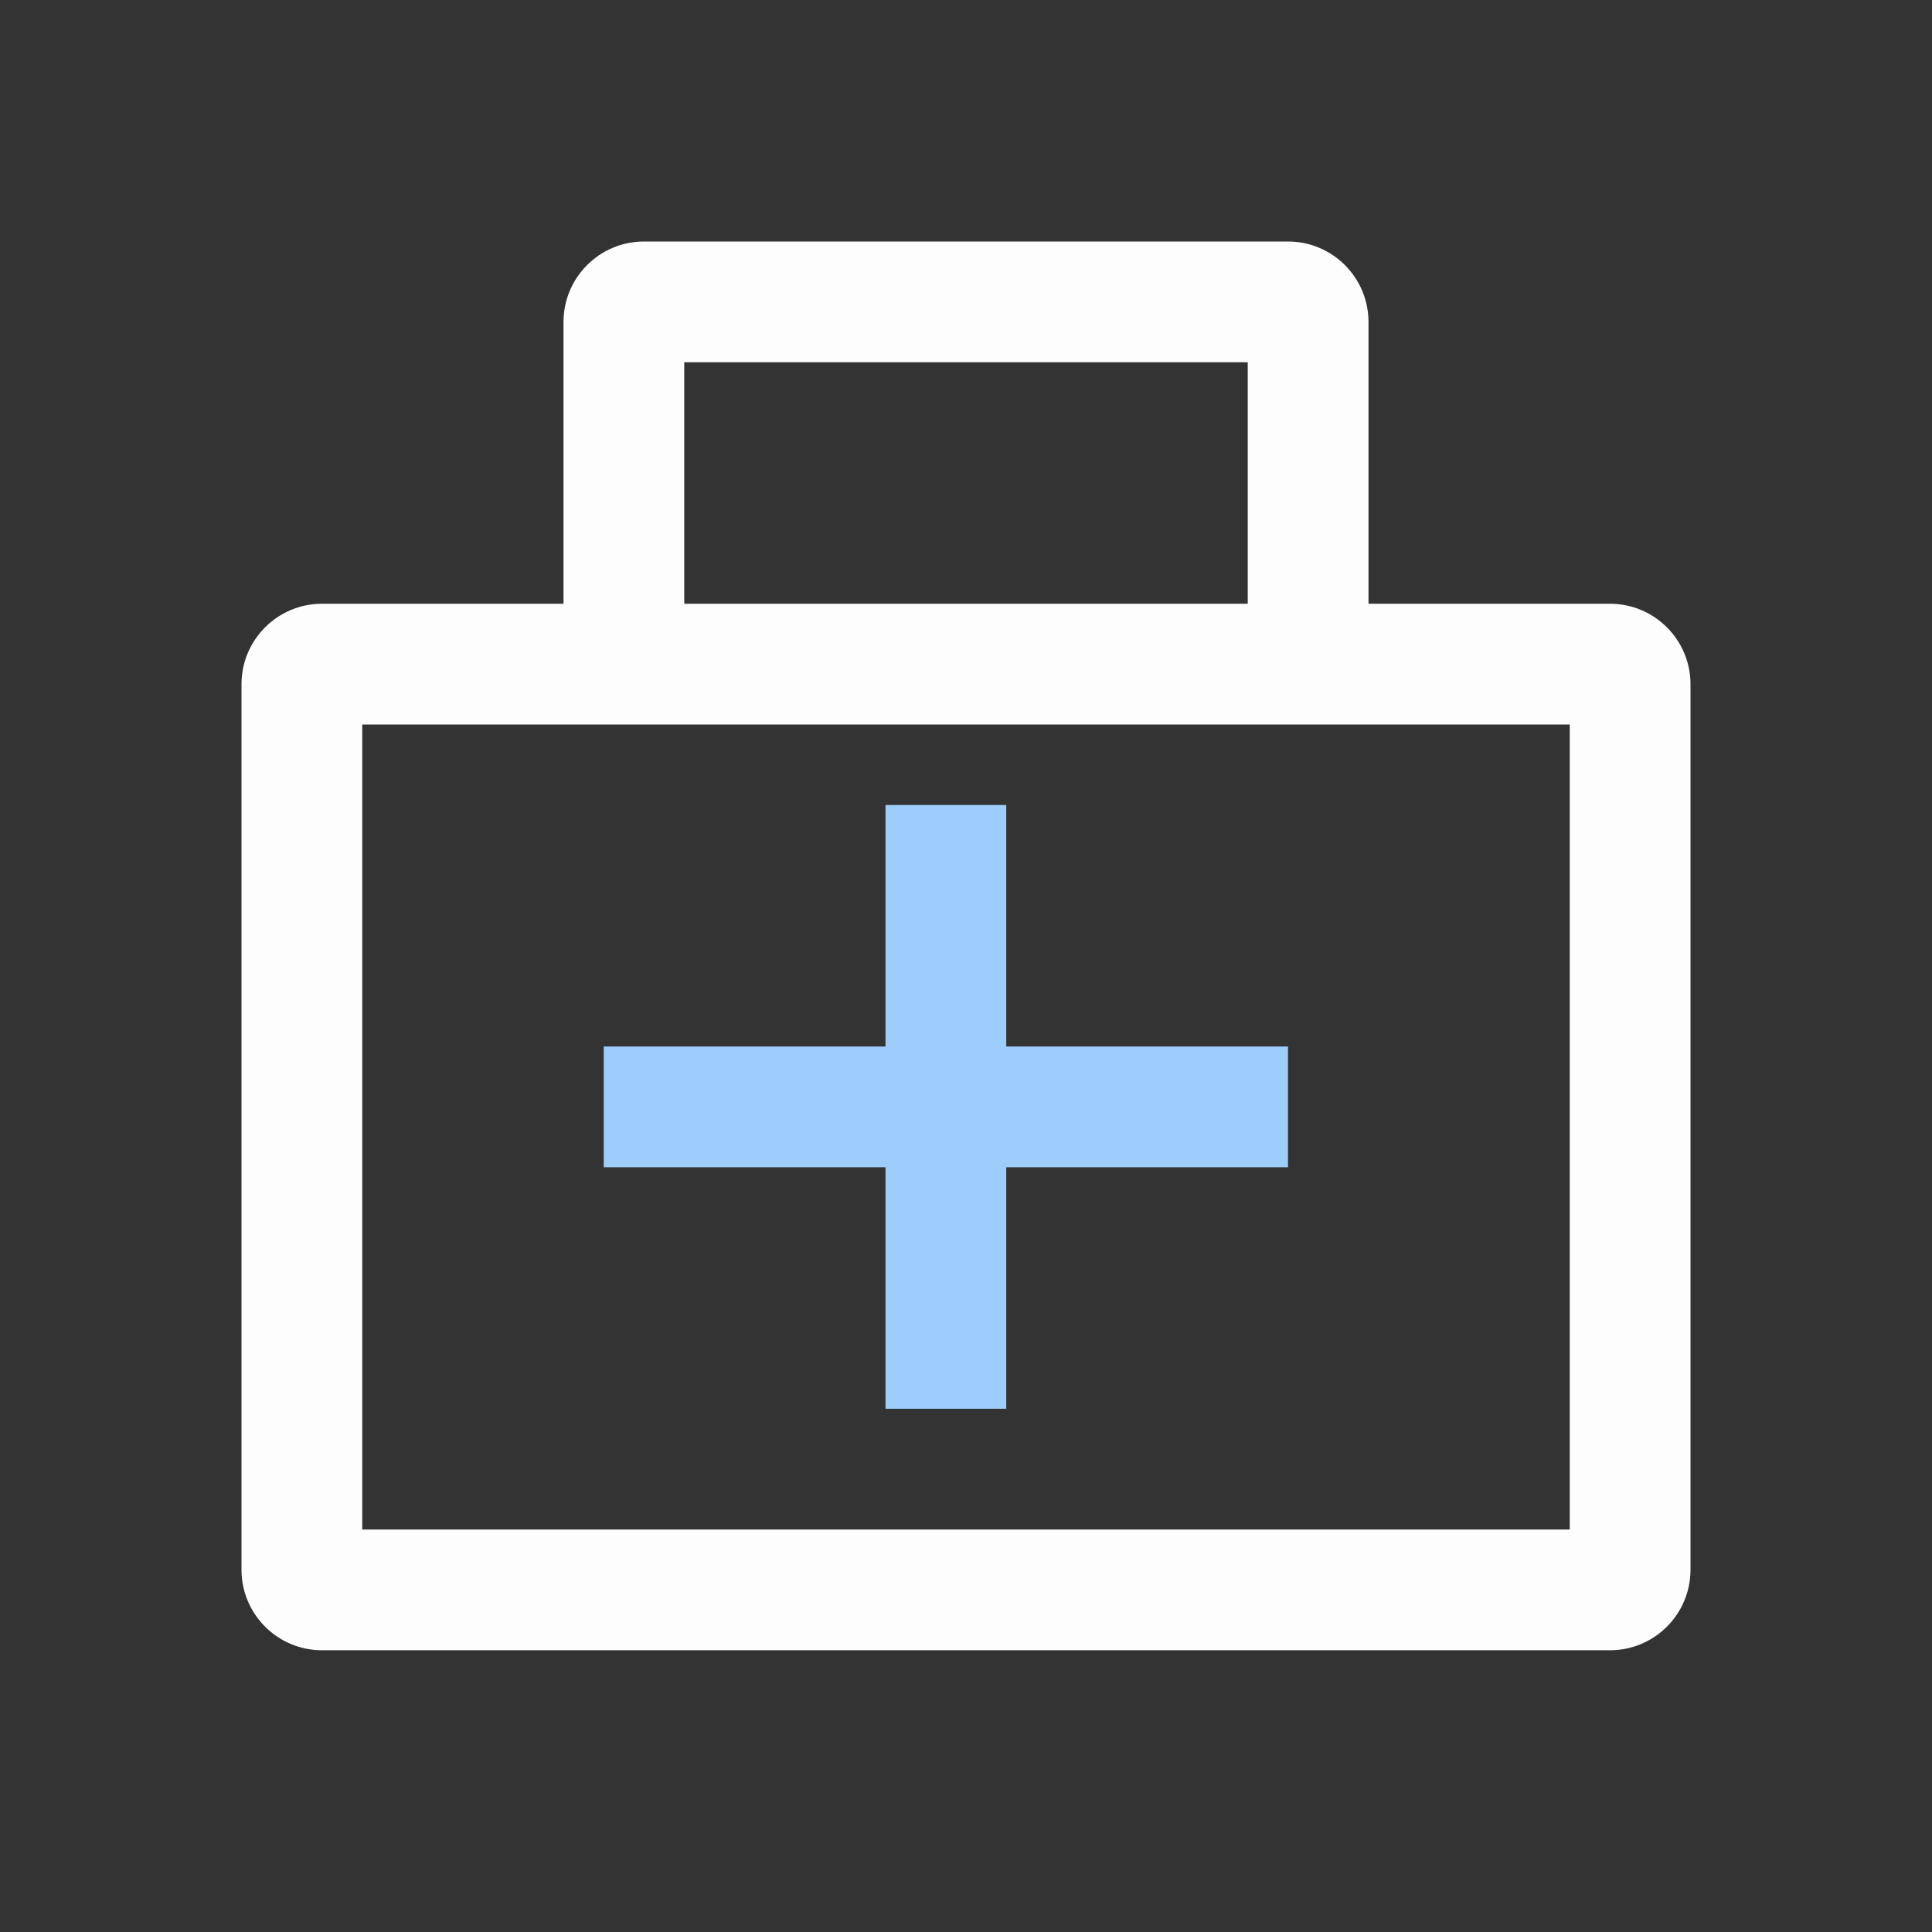 <svg width="24" height="24" viewBox="0 0 24 24" fill="none" xmlns="http://www.w3.org/2000/svg">
<rect x="0" y="0" width="24" height="24" fill="#333333" stroke="none"/>
<path d="M7 7.5V4C7 3.448 7.448 3 8 3H16C16.552 3 17 3.448 17 4V7.5H20C20.552 7.5 21 7.948 21 8.5V19.5C21 20.052 20.552 20.5 20 20.5H4C3.448 20.5 3 20.052 3 19.5V8.5C3 7.948 3.448 7.5 4 7.5H7ZM8.5 7.5H15.5V4.5H8.5V7.5ZM4.5 9V19H19.5V9H4.5Z" fill="#FDFDFD"/>
<path d="M12.5 13V10H11V13H7.5V14.5H11V17.5H12.5V14.5H16V13H12.5Z" fill="#9DCEFB"/>
</svg>
